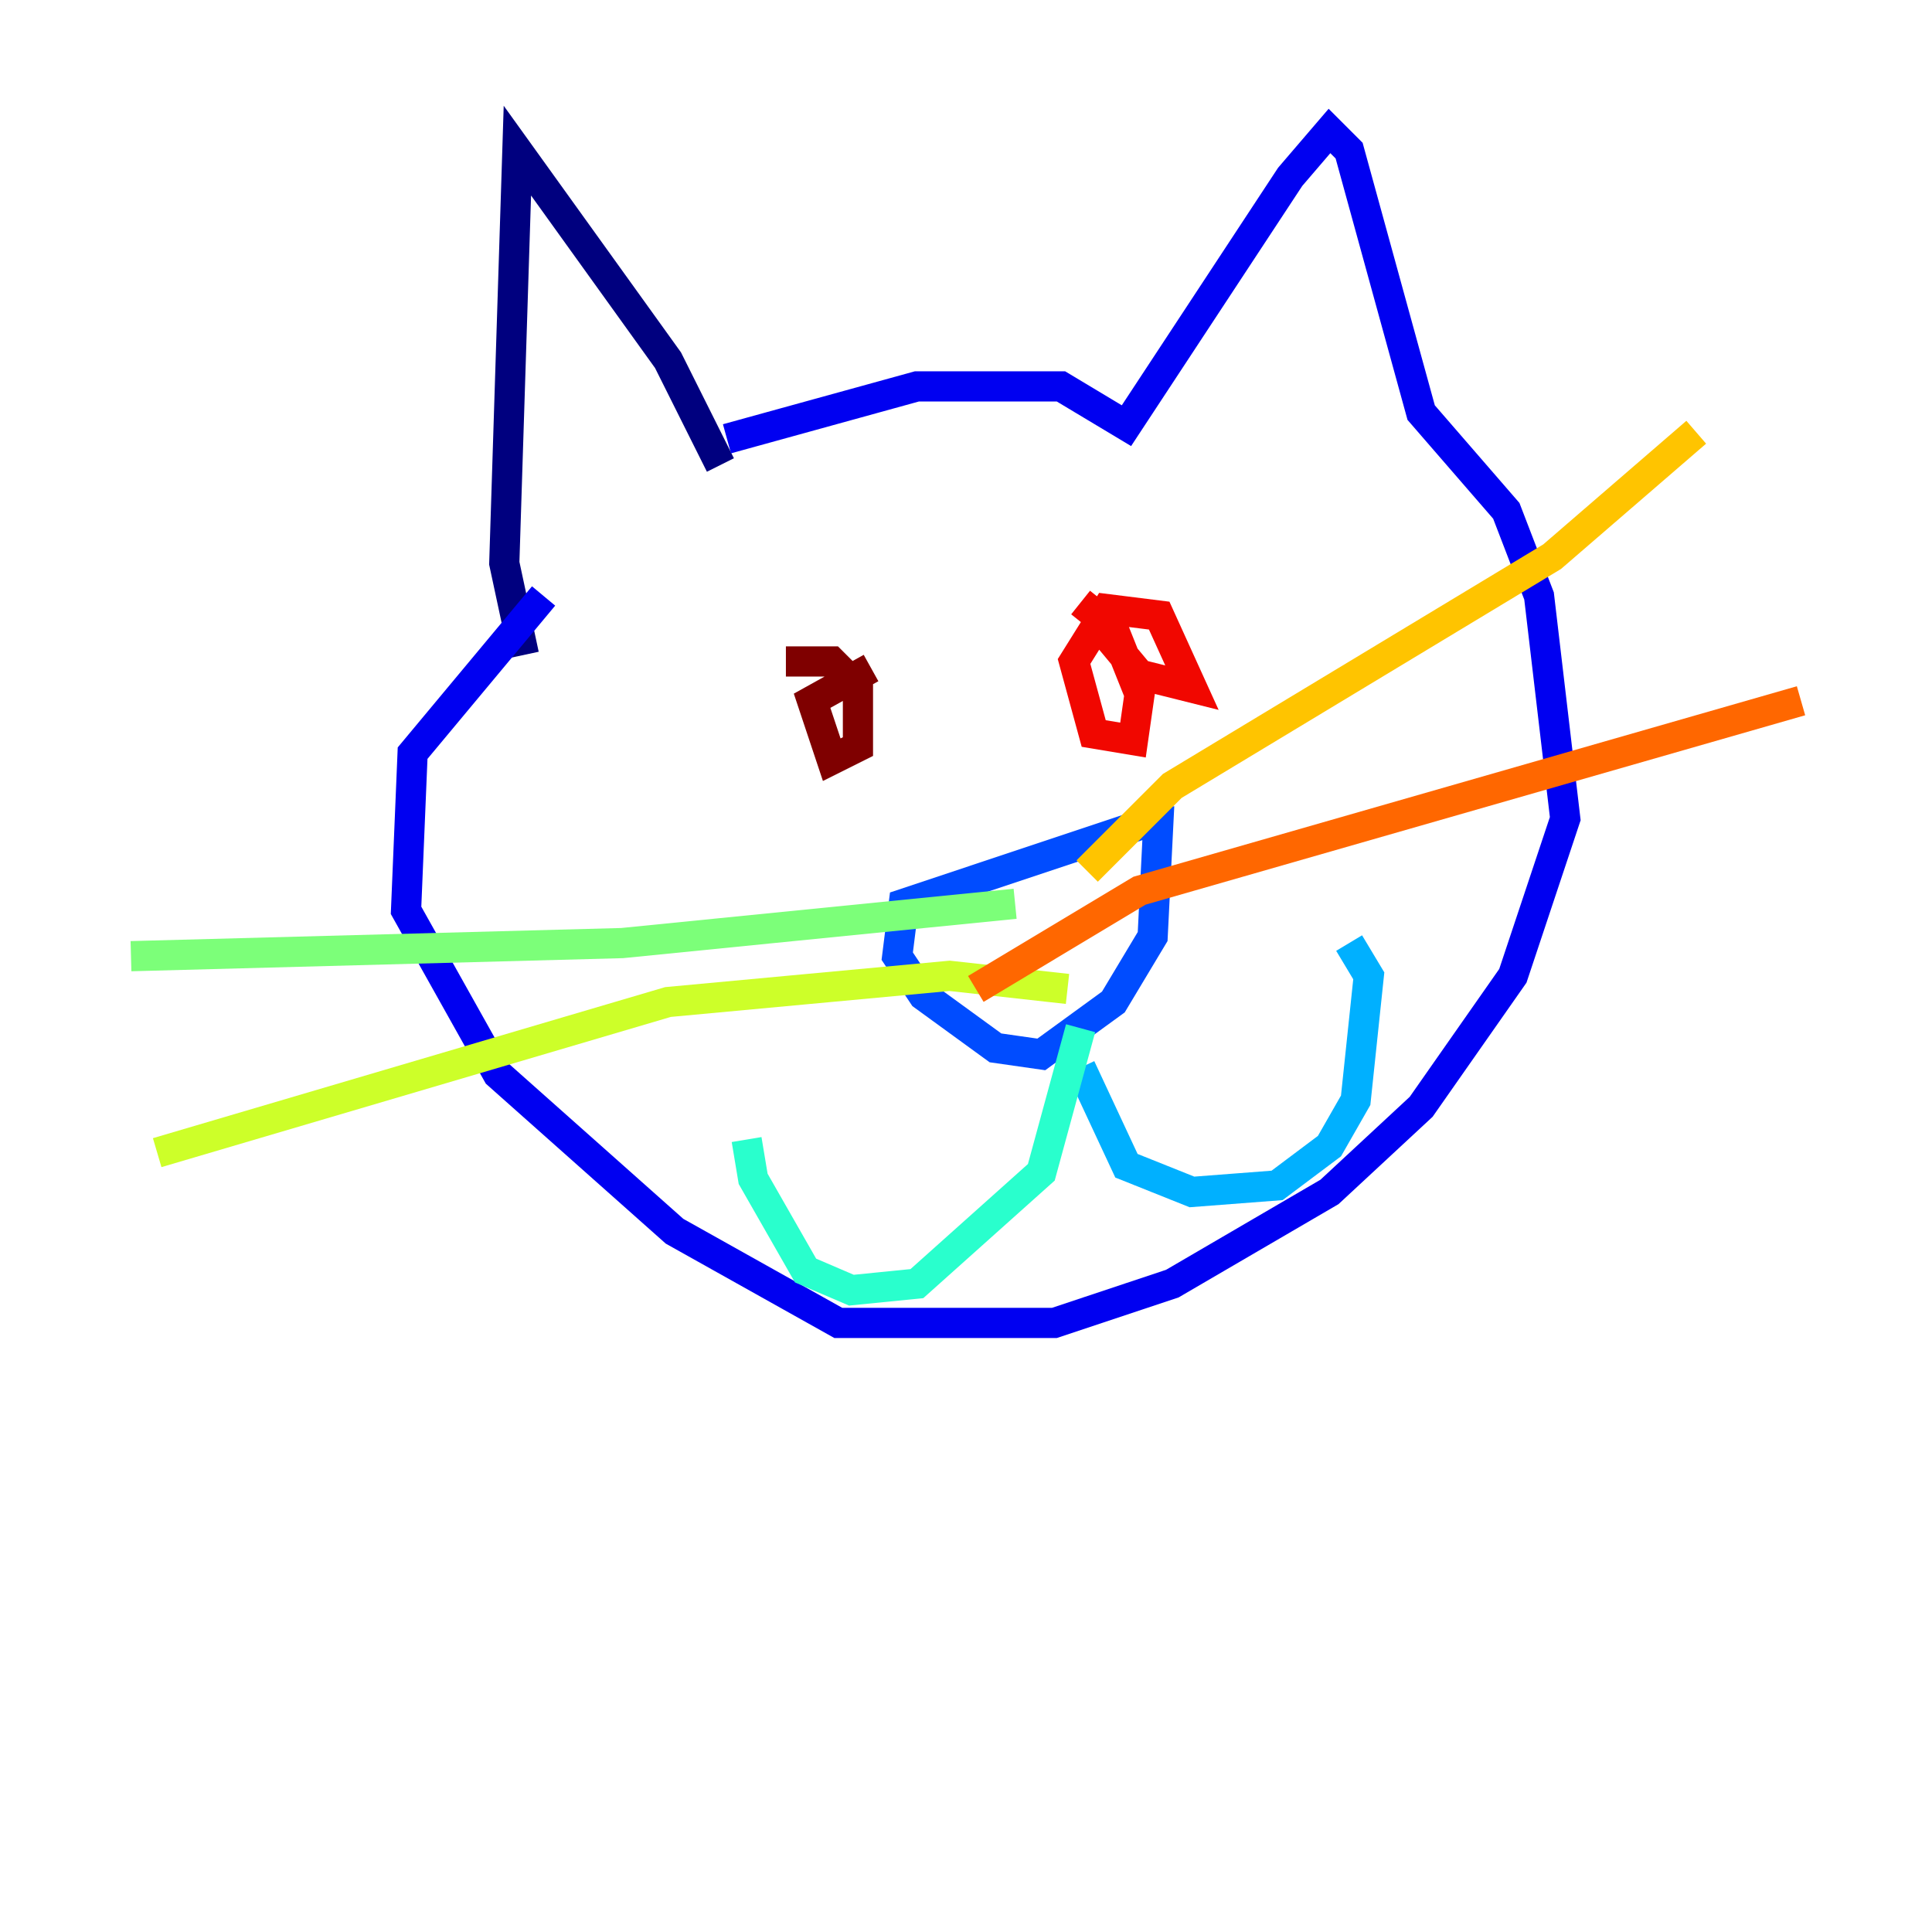 <?xml version="1.0" encoding="utf-8" ?>
<svg baseProfile="tiny" height="128" version="1.2" viewBox="0,0,128,128" width="128" xmlns="http://www.w3.org/2000/svg" xmlns:ev="http://www.w3.org/2001/xml-events" xmlns:xlink="http://www.w3.org/1999/xlink"><defs /><polyline fill="none" points="47.729,30.807 44.258,23.864 34.278,9.98 33.41,37.315 34.712,43.39" stroke="#00007f" stroke-width="2" /><polyline fill="none" points="48.163,29.071 60.746,25.6 70.291,25.6 74.63,28.203 85.478,11.715 88.081,8.678 89.383,9.98 94.156,27.336 99.797,33.844 101.966,39.485 103.702,54.237 100.231,64.651 94.156,73.329 88.081,78.969 77.668,85.044 69.858,87.647 55.539,87.647 44.691,81.573 32.976,71.159 26.902,60.312 27.336,49.898 36.014,39.485" stroke="#0000f1" stroke-width="2" /><polyline fill="none" points="75.498,54.671 59.878,59.878 59.444,63.349 61.18,65.953 65.953,69.424 68.99,69.858 73.763,66.386 76.366,62.047 76.8,53.37" stroke="#004cff" stroke-width="2" /><polyline fill="none" points="71.593,70.725 74.63,77.234 78.969,78.969 84.61,78.536 88.081,75.932 89.817,72.895 90.685,64.651 89.383,62.481" stroke="#00b0ff" stroke-width="2" /><polyline fill="none" points="71.593,68.122 68.99,77.668 60.746,85.044 56.407,85.478 53.37,84.176 49.898,78.102 49.464,75.498" stroke="#29ffcd" stroke-width="2" /><polyline fill="none" points="67.254,59.878 41.22,62.481 8.678,63.349" stroke="#7cff79" stroke-width="2" /><polyline fill="none" points="70.725,65.519 62.915,64.651 44.258,66.386 10.414,76.366" stroke="#cdff29" stroke-width="2" /><polyline fill="none" points="72.027,57.709 77.668,52.068 102.834,36.881 112.38,28.637" stroke="#ffc400" stroke-width="2" /><polyline fill="none" points="64.651,65.519 75.498,59.01 119.322,46.427" stroke="#ff6700" stroke-width="2" /><polyline fill="none" points="71.593,39.919 73.763,41.654 75.498,45.993 75.064,49.031 72.461,48.597 71.159,43.824 73.329,40.352 76.8,40.786 78.969,45.559 75.498,44.691 73.329,42.088" stroke="#f10700" stroke-width="2" /><polyline fill="none" points="52.068,43.824 55.105,43.824 56.841,45.559 56.841,49.464 55.105,50.332 53.803,46.427 57.709,44.258" stroke="#7f0000" stroke-width="2" /></svg>